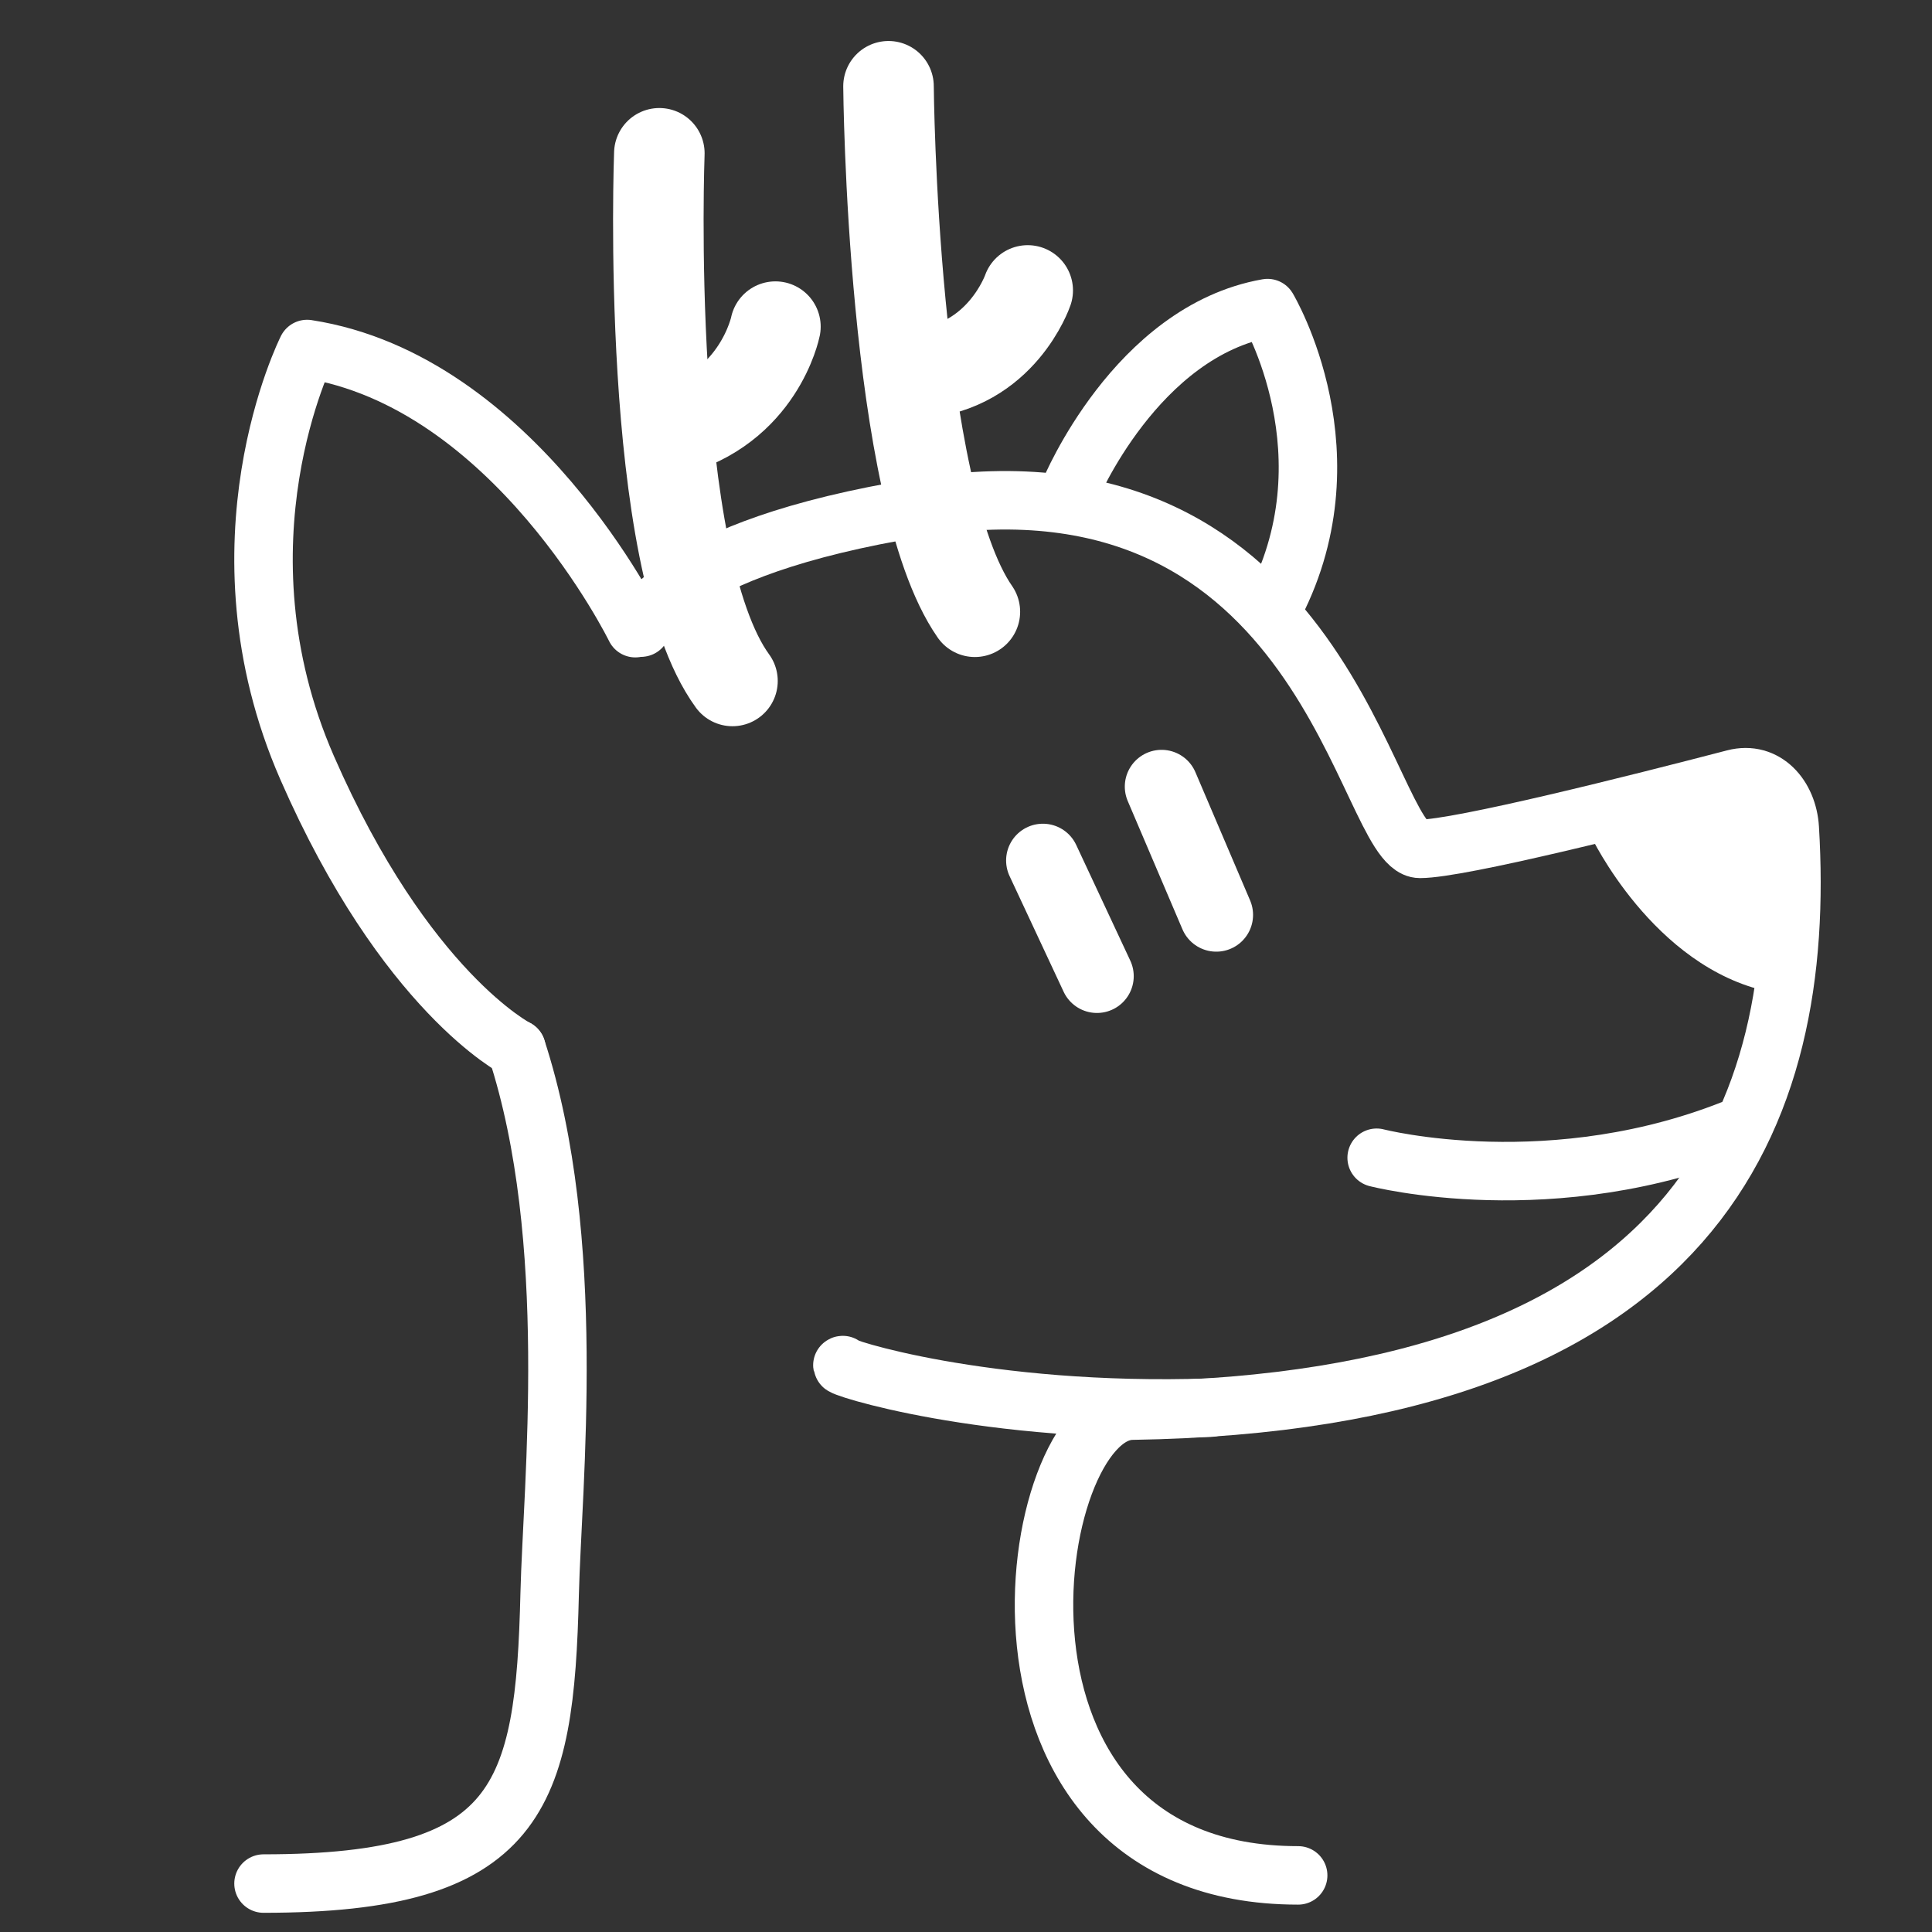 <?xml version="1.0" encoding="UTF-8" standalone="no"?>
<!-- Created with Inkscape (http://www.inkscape.org/) -->

<svg
   version="1.1"
   id="svg2"
   xml:space="preserve"
   width="1365.333"
   height="1365.333"
   viewBox="0 0 1365.333 1365.333"
   sodipodi:docname="deerbot outlines white.svg"
   inkscape:version="1.1.1 (3bf5ae0d25, 2021-09-20)"
   xmlns:inkscape="http://www.inkscape.org/namespaces/inkscape"
   xmlns:sodipodi="http://sodipodi.sourceforge.net/DTD/sodipodi-0.dtd"
   xmlns="http://www.w3.org/2000/svg"
   xmlns:svg="http://www.w3.org/2000/svg"><rect x="0" y="0" width="1365.333" height="1365.333" fill="#333333" stroke="none"/><defs
     id="defs6"><clipPath
       clipPathUnits="userSpaceOnUse"
       id="clipPath16"><path
         d="M 0,1024 H 1024 V 0 H 0 Z"
         id="path14" /></clipPath><clipPath
       clipPathUnits="userSpaceOnUse"
       id="clipPath2364"><path
         d="M 0,1024 H 1024 V 0 H 0 Z"
         id="path2362" /></clipPath><clipPath
       clipPathUnits="userSpaceOnUse"
       id="clipPath4052"><path
         d="M 0,1024 H 1024 V 0 H 0 Z"
         id="path4050" /></clipPath><clipPath
       clipPathUnits="userSpaceOnUse"
       id="clipPath4084"><path
         d="m 176.718,663.877 h 24.208 v -28.602 h -24.208 z"
         id="path4082" /></clipPath><clipPath
       clipPathUnits="userSpaceOnUse"
       id="clipPath4100"><path
         d="m 204.887,611.945 h 24.208 v -28.602 h -24.208 z"
         id="path4098" /></clipPath><clipPath
       clipPathUnits="userSpaceOnUse"
       id="clipPath4116"><path
         d="m 193.713,705.683 h 24.209 V 677.08 h -24.209 z"
         id="path4114" /></clipPath><clipPath
       clipPathUnits="userSpaceOnUse"
       id="clipPath4132"><path
         d="m 219.887,646.868 h 24.208 v -28.602 h -24.208 z"
         id="path4130" /></clipPath><clipPath
       clipPathUnits="userSpaceOnUse"
       id="clipPath4148"><path
         d="m 237.187,603.369 h 20.242 V 582.08 h -20.242 z"
         id="path4146" /></clipPath><clipPath
       clipPathUnits="userSpaceOnUse"
       id="clipPath4164"><path
         d="M 0,1024 H 1024 V 0 H 0 Z"
         id="path4162" /></clipPath><clipPath
       clipPathUnits="userSpaceOnUse"
       id="clipPath4224"><path
         d="M 0,1024 H 1024 V 0 H 0 Z"
         id="path4222" /></clipPath></defs><sodipodi:namedview
     id="namedview4"
     pagecolor="#505050"
     bordercolor="#eeeeee"
     borderopacity="1"
     inkscape:pageshadow="0"
     inkscape:pageopacity="0"
     inkscape:pagecheckerboard="0"
     showgrid="false"
     inkscape:zoom="0.6013184"
     inkscape:cx="523.01743"
     inkscape:cy="468.96952"
     inkscape:window-width="1920"
     inkscape:window-height="1007"
     inkscape:window-x="0"
     inkscape:window-y="0"
     inkscape:window-maximized="1"
     inkscape:current-layer="g8" /><g
     id="g8"
     inkscape:groupmode="layer"
     inkscape:label="cakeeh deerhead logo"
     transform="matrix(1.333,0,0,-1.333,0,1365.333)"><g
       id="g4166"
       transform="translate(339.855,691.526)"
       style="stroke:#ffffff;stroke-opacity:1"><path
         d="m 0,0 c 0,0 11.46,41.701 147.878,63.701 215.95,34.826 236.082,-181 265.082,-181 20.887,0 115.427,23.86 166.695,37.212 16.373,4.264 28.315,-9.4 29.338,-26.288 9.19,-151.759 -48.033,-303.924 -348.699,-308.747 -56.936,-0.913 -94.066,-246.435 88.078,-246.392"
         style="fill:none;stroke:#ffffff;stroke-width:31;stroke-linecap:round;stroke-linejoin:round;stroke-miterlimit:10;stroke-dasharray:none;stroke-opacity:1"
         id="path4168" /></g><g
       id="g4170"
       transform="translate(641.785,277.998)"
       style="stroke:#ffffff;stroke-opacity:1"><path
         d="M 0,0 C -119.934,-4.089 -199.971,22.295 -194.969,22.562"
         style="fill:none;stroke:#ffffff;stroke-width:31;stroke-linecap:round;stroke-linejoin:round;stroke-miterlimit:10;stroke-dasharray:none;stroke-opacity:1"
         id="path4172" /></g><g
       id="g4174"
       transform="translate(139.705,25.68)"
       style="stroke:#ffffff;stroke-opacity:1"><path
         d="m 0,0 c 136,0 149.111,45.548 151.695,153.552 1.372,57.351 15.416,187.996 -17.584,288.996"
         style="fill:none;stroke:#ffffff;stroke-width:31;stroke-linecap:round;stroke-linejoin:round;stroke-miterlimit:10;stroke-dasharray:none;stroke-opacity:1"
         id="path4176" /></g><g
       id="g4178"
       transform="translate(552.887,568.061)"
       style="stroke:#ffffff;stroke-opacity:1"><path
         d="M 0,0 28.666,-61.333"
         style="fill:none;stroke:#ffffff;stroke-width:39;stroke-linecap:round;stroke-linejoin:round;stroke-miterlimit:10;stroke-dasharray:none;stroke-opacity:1"
         id="path4180" /></g><g
       id="g4182"
       transform="translate(615.815,607.228)"
       style="stroke:#ffffff;stroke-opacity:1"><path
         d="M 0,0 29,-68"
         style="fill:none;stroke:#ffffff;stroke-width:39;stroke-linecap:round;stroke-linejoin:round;stroke-miterlimit:10;stroke-dasharray:none;stroke-opacity:1"
         id="path4184" /></g><g
       id="g4186"
       transform="translate(336.816,691.228)"
       style="stroke:#ffffff;stroke-opacity:1"><path
         d="m 0,0 c 0,0 -64,131 -174,148 0,0 -52,-103 0,-222 52,-119 111,-149 111,-149"
         style="fill:none;stroke:#ffffff;stroke-width:31;stroke-linecap:round;stroke-linejoin:round;stroke-miterlimit:10;stroke-dasharray:none;stroke-opacity:1"
         id="path4188" /></g><g
       id="g4190"
       transform="translate(940.815,612.228)"
       style="fill:#ffffff;fill-opacity:1"><path
         d="m 0,0 -97.5,-31 c 0,0 32.912,-69.715 94.412,-82.715 l 8.191,23.104 z"
         style="fill:#ffffff;fill-opacity:1;fill-rule:nonzero;stroke:none"
         id="path4192" /></g><g
       id="g4194"
       transform="translate(729.838,410.475)"
       style="stroke:#ffffff;stroke-opacity:1"><path
         d="M 0,0 C 0,0 93.825,-24.292 193.504,17.021"
         style="fill:none;stroke:#ffffff;stroke-width:31;stroke-linecap:round;stroke-linejoin:round;stroke-miterlimit:10;stroke-dasharray:none;stroke-opacity:1"
         id="path4196" /></g><g
       id="g4198"
       transform="translate(349.551,942.986)"
       style="stroke:#ffffff;stroke-opacity:1"><path
         d="M 0,0 C 0,0 -8.069,-215.426 38.773,-279.739"
         style="fill:none;stroke:#ffffff;stroke-width:48;stroke-linecap:round;stroke-linejoin:round;stroke-miterlimit:10;stroke-dasharray:none;stroke-opacity:1"
         id="path4200" /></g><g
       id="g4202"
       transform="translate(354.68,795.525)"
       style="stroke:#ffffff;stroke-opacity:1"><path
         d="M 0,0 C 47.771,12.25 56.41,55.561 56.41,55.561"
         style="fill:none;stroke:#ffffff;stroke-width:48;stroke-linecap:round;stroke-linejoin:round;stroke-miterlimit:10;stroke-dasharray:none;stroke-opacity:1"
         id="path4204" /></g><g
       id="g4206"
       transform="translate(471.045,978.521)"
       style="stroke:#ffffff;stroke-opacity:1"><path
         d="M 0,0 C 0,0 1.719,-215.226 45.784,-278.586"
         style="fill:none;stroke:#ffffff;stroke-width:48;stroke-linecap:round;stroke-linejoin:round;stroke-miterlimit:10;stroke-dasharray:none;stroke-opacity:1"
         id="path4208" /></g><g
       id="g4210"
       transform="translate(486.772,826.32)"
       style="stroke:#ffffff;stroke-opacity:1"><path
         d="M 0,0 C 44.102,3.083 58.075,43.958 58.075,43.958"
         style="fill:none;stroke:#ffffff;stroke-width:48;stroke-linecap:round;stroke-linejoin:round;stroke-miterlimit:10;stroke-dasharray:none;stroke-opacity:1"
         id="path4212" /></g><g
       id="g4214"
       transform="translate(567.22,764.219)"
       style="stroke:#ffffff;stroke-opacity:1"><path
         d="m 0,0 c 0,0 34.94,84.464 104.756,96.7 0,0 46.962,-78.544 1.866,-160.985"
         style="fill:none;stroke:#ffffff;stroke-width:31;stroke-linecap:round;stroke-linejoin:round;stroke-miterlimit:10;stroke-dasharray:none;stroke-opacity:1"
         id="path4216" /></g></g></svg>

